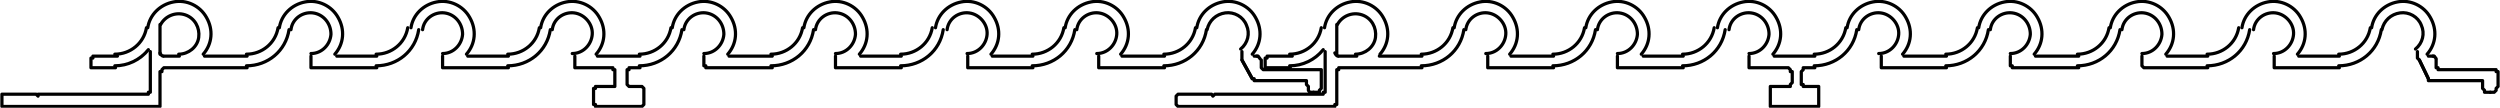 <?xml version="1.0" encoding="UTF-8"?>
<svg id="Capa_2" data-name="Capa 2" xmlns="http://www.w3.org/2000/svg" viewBox="0 0 38.75 1.67">
  <defs>
    <style>
      .cls-1 {
        fill: none;
        stroke: #000;
        stroke-linecap: round;
        stroke-linejoin: round;
        stroke-width: .05px;
      }
    </style>
  </defs>
  <g id="Capa_1-2" data-name="Capa 1">
    <g>
      <polyline class="cls-1" points="19.55 .93 19.55 1.05 19.58 1.08 19.61 1.08 20.45 1.08 20.48 1.08 20.48 1.11 20.48 1.13 20.48 1.31 20.48 1.34 20.48 1.37 20.45 1.4 20.45 1.43 20.42 1.43 20.39 1.43 20.36 1.43"/>
      <polyline class="cls-1" points="19.25 .8 19.25 .9 19.25 .93 19.41 1.22 19.44 1.22 19.44 1.25 19.47 1.25 20.25 1.25 20.25 1.31 20.28 1.34 20.28 1.37 20.28 1.4 20.3 1.43 20.33 1.43 20.36 1.43"/>
      <polyline class="cls-1" points="18.05 1.05 17.06 1.05 17.03 1.05 17.03 1.02 17.03 .87"/>
      <polyline class="cls-1" points="16.01 1.05 15.05 1.05 15.03 1.05 15 1.05 15 1.02 15 .87"/>
      <polyline class="cls-1" points="13.97 1.05 13.01 1.05 12.98 1.05 12.95 1.05 12.95 1.02 12.95 .87"/>
      <polyline class="cls-1" points="11.97 1.05 10.97 1.05 10.94 1.05 10.94 1.02 10.91 1.02 10.91 .87"/>
      <polyline class="cls-1" points="9.92 1.05 9.78 1.05 9.75 1.05 9.75 1.08 9.72 1.08 9.72 1.11 9.72 1.28 9.72 1.31 9.75 1.34 9.78 1.34 9.92 1.34 9.95 1.34 9.98 1.37 9.98 1.4 9.98 1.59 9.98 1.62 9.95 1.65 9.92 1.65 9.26 1.65 9.23 1.65 9.23 1.62 9.2 1.62 9.2 1.59 9.2 1.4 9.2 1.37 9.23 1.37 9.23 1.34 9.26 1.34 9.5 1.34 9.53 1.34 9.53 1.31 9.53 1.28 9.53 1.11 9.53 1.08 9.5 1.08 9.5 1.05 8.94 1.05 8.91 1.05 8.91 1.02 8.91 .87"/>
      <polyline class="cls-1" points="7.88 1.05 6.92 1.05 6.89 1.05 6.86 1.05 6.86 1.02 6.86 .87"/>
      <polyline class="cls-1" points="5.84 1.05 4.88 1.05 4.85 1.05 4.82 1.05 4.82 1.02 4.82 .87"/>
      <polyline class="cls-1" points="3.83 1.05 2.75 1.05 2.54 1.05 2.51 1.08 2.51 1.11 2.48 1.11 2.48 1.59 2.48 1.62 2.48 1.65 2.45 1.65 2.33 1.65 .05 1.65 .03 1.65 .03 1.62 .03 1.59 .03 1.52 .03 1.49 .03 1.46 .05 1.46 .23 1.46 .56 1.46 .59 1.49 .59 1.46 2.28 1.46 2.3 1.46 2.3 1.43 2.33 1.43 2.33 1.4 2.33 .8"/>
      <polyline class="cls-1" points="1.79 1.05 1.44 1.05 1.41 1.05 1.41 1.02 1.41 .93 1.41 .9 1.44 .9 1.44 .87 1.82 .87"/>
      <line class="cls-1" x1="3.17" y1=".87" x2="3.83" y2=".87"/>
      <line class="cls-1" x1="5.22" y1=".87" x2="5.84" y2=".87"/>
      <line class="cls-1" x1="7.25" y1=".87" x2="7.88" y2=".87"/>
      <line class="cls-1" x1="9.26" y1=".87" x2="9.92" y2=".87"/>
      <line class="cls-1" x1="11.3" y1=".87" x2="11.97" y2=".87"/>
      <line class="cls-1" x1="13.34" y1=".87" x2="13.97" y2=".87"/>
      <line class="cls-1" x1="15.38" y1=".87" x2="16.01" y2=".87"/>
      <line class="cls-1" x1="17.39" y1=".87" x2="18.05" y2=".87"/>
      <path class="cls-1" d="m3.15.84c.14-.16.16-.38.05-.57-.1-.18-.31-.28-.51-.24-.21.04-.37.2-.4.4"/>
      <path class="cls-1" d="m2.77.84c.15,0,.29-.11.31-.26.02-.15-.06-.3-.21-.35-.15-.05-.31.02-.38.15"/>
      <path class="cls-1" d="m19.41.84c.14-.16.16-.38.05-.57-.1-.18-.31-.28-.51-.24-.21.04-.37.2-.4.4"/>
      <path class="cls-1" d="m19.23.76c.11-.09.15-.24.09-.37-.05-.13-.19-.21-.33-.19-.14.02-.25.12-.28.26"/>
      <path class="cls-1" d="m1.78.84c.24,0,.45-.17.49-.41"/>
      <path class="cls-1" d="m1.78,1.02c.2,0,.39-.09.52-.25"/>
      <line class="cls-1" x1="2.48" y1=".84" x2="2.48" y2=".38"/>
      <line class="cls-1" x1="2.78" y1=".87" x2="2.54" y2=".87"/>
      <path class="cls-1" d="m2.48.82s.02.05.05.05"/>
      <path class="cls-1" d="m18.04.84c.24,0,.45-.17.49-.41"/>
      <path class="cls-1" d="m18.04,1.02c.33,0,.61-.23.66-.56"/>
      <path class="cls-1" d="m19.53.91s-.02-.04-.05-.04"/>
      <line class="cls-1" x1="19.44" y1=".87" x2="19.5" y2=".87"/>
      <line class="cls-1" x1="19.25" y1=".93" x2="19.41" y2="1.22"/>
      <path class="cls-1" d="m11.28.84c.14-.16.16-.38.05-.57-.1-.18-.31-.28-.51-.24-.21.04-.37.2-.4.4"/>
      <path class="cls-1" d="m10.91.83c.17,0,.3-.14.31-.3,0-.17-.12-.31-.28-.33-.16-.02-.32.09-.34.26"/>
      <path class="cls-1" d="m9.91.84c.24,0,.45-.17.49-.41"/>
      <path class="cls-1" d="m9.91,1.02c.33,0,.61-.23.66-.56"/>
      <path class="cls-1" d="m7.23.84c.14-.16.16-.38.05-.57-.1-.18-.31-.28-.51-.24-.21.04-.37.2-.4.4"/>
      <path class="cls-1" d="m6.86.83c.17,0,.3-.14.31-.3,0-.17-.12-.31-.28-.33-.16-.02-.32.09-.34.26"/>
      <path class="cls-1" d="m5.83.84c.24,0,.45-.17.49-.41"/>
      <path class="cls-1" d="m5.83,1.02c.33,0,.61-.23.66-.56"/>
      <path class="cls-1" d="m15.36.84c.14-.16.16-.38.05-.57-.1-.18-.31-.28-.51-.24-.21.04-.37.2-.4.4"/>
      <path class="cls-1" d="m14.99.83c.17,0,.3-.14.31-.3s-.12-.31-.28-.33c-.16-.02-.32.09-.34.26"/>
      <path class="cls-1" d="m13.96.84c.24,0,.45-.17.49-.41"/>
      <path class="cls-1" d="m13.96,1.02c.33,0,.61-.23.66-.56"/>
      <path class="cls-1" d="m5.19.84c.14-.16.16-.38.05-.57-.1-.18-.31-.28-.51-.24-.21.04-.37.2-.4.4"/>
      <path class="cls-1" d="m4.82.83c.17,0,.3-.14.31-.3,0-.17-.12-.31-.28-.33-.16-.02-.32.09-.34.26"/>
      <path class="cls-1" d="m3.82.84c.24,0,.45-.17.49-.41"/>
      <path class="cls-1" d="m3.82,1.02c.33,0,.61-.23.66-.56"/>
      <path class="cls-1" d="m9.24.84c.14-.16.16-.38.05-.57-.1-.18-.31-.28-.51-.24-.21.04-.37.2-.4.4"/>
      <path class="cls-1" d="m8.87.83c.17,0,.3-.14.31-.3s-.12-.31-.28-.33c-.16-.02-.32.09-.34.26"/>
      <path class="cls-1" d="m7.87.84c.24,0,.45-.17.49-.41"/>
      <path class="cls-1" d="m7.87,1.02c.33,0,.61-.23.66-.56"/>
      <path class="cls-1" d="m13.32.84c.14-.16.16-.38.05-.57-.1-.18-.31-.28-.51-.24-.21.04-.37.2-.4.4"/>
      <path class="cls-1" d="m12.95.83c.17,0,.3-.14.31-.3,0-.17-.12-.31-.28-.33-.16-.02-.32.09-.34.26"/>
      <path class="cls-1" d="m11.95.84c.24,0,.45-.17.49-.41"/>
      <path class="cls-1" d="m11.95,1.02c.33,0,.61-.23.66-.56"/>
      <path class="cls-1" d="m17.37.84c.14-.16.16-.38.05-.57-.1-.18-.31-.28-.51-.24-.21.04-.37.2-.4.4"/>
      <path class="cls-1" d="m17,.83c.17,0,.3-.14.31-.3s-.12-.31-.28-.33c-.16-.02-.32.09-.34.26"/>
      <path class="cls-1" d="m16,.84c.24,0,.45-.17.49-.41"/>
      <path class="cls-1" d="m16,1.02c.33,0,.61-.23.66-.56"/>
      <polyline class="cls-1" points="37.76 .93 37.76 1.05 37.79 1.05 37.79 1.08 37.82 1.08 38.66 1.08 38.69 1.08 38.69 1.11 38.72 1.11 38.72 1.13 38.72 1.31 38.72 1.34 38.69 1.37 38.69 1.4 38.66 1.43 38.63 1.43 38.6 1.43"/>
      <polyline class="cls-1" points="37.47 .8 37.47 .9 37.5 .93 37.64 1.22 37.64 1.25 37.67 1.25 38.48 1.25 38.48 1.31 38.48 1.34 38.48 1.37 38.51 1.4 38.51 1.43 38.54 1.43 38.57 1.43 38.6 1.43"/>
      <polyline class="cls-1" points="36.26 1.05 35.3 1.05 35.28 1.05 35.25 1.05 35.25 1.02 35.25 .87"/>
      <polyline class="cls-1" points="34.22 1.05 33.26 1.05 33.23 1.05 33.2 1.02 33.2 .87"/>
      <polyline class="cls-1" points="32.22 1.05 31.22 1.05 31.19 1.05 31.19 1.02 31.16 1.02 31.16 .87"/>
      <polyline class="cls-1" points="30.17 1.05 29.19 1.05 29.16 1.05 29.16 1.02 29.16 .87"/>
      <polyline class="cls-1" points="28.13 1.05 27.98 1.05 27.95 1.05 27.95 1.08 27.92 1.11 27.92 1.28 27.92 1.31 27.95 1.31 27.95 1.34 27.98 1.34 28.16 1.34 28.19 1.34 28.19 1.37 28.19 1.4 28.19 1.59 28.19 1.62 28.19 1.65 28.16 1.65 27.47 1.65 27.44 1.65 27.44 1.62 27.44 1.59 27.44 1.4 27.44 1.37 27.44 1.34 27.47 1.34 27.72 1.34 27.75 1.34 27.75 1.31 27.78 1.28 27.78 1.11 27.75 1.11 27.75 1.08 27.72 1.05 27.17 1.05 27.14 1.05 27.11 1.05 27.11 1.02 27.11 .87"/>
      <polyline class="cls-1" points="26.09 1.05 25.13 1.05 25.1 1.05 25.07 1.05 25.07 1.02 25.07 .87"/>
      <polyline class="cls-1" points="24.08 1.05 23.09 1.05 23.06 1.05 23.06 1.02 23.06 .87"/>
      <polyline class="cls-1" points="22.04 1.05 20.97 1.05 20.75 1.05 20.75 1.08 20.72 1.08 20.72 1.11 20.72 1.59 20.72 1.62 20.69 1.62 20.69 1.65 20.66 1.65 20.54 1.65 18.29 1.65 18.26 1.65 18.23 1.62 18.23 1.59 18.23 1.52 18.23 1.49 18.26 1.46 18.29 1.46 18.44 1.46 18.78 1.46 18.8 1.49 18.83 1.46 20.48 1.46 20.51 1.46 20.51 1.43 20.54 1.43 20.54 1.4 20.54 .8"/>
      <polyline class="cls-1" points="20 1.05 19.67 1.05 19.64 1.05 19.61 1.05 19.61 1.02 19.61 .93 19.61 .9 19.64 .9 19.64 .87 19.67 .87 20.03 .87"/>
      <line class="cls-1" x1="21.38" y1=".87" x2="22.04" y2=".87"/>
      <line class="cls-1" x1="23.42" y1=".87" x2="24.08" y2=".87"/>
      <line class="cls-1" x1="25.47" y1=".87" x2="26.09" y2=".87"/>
      <line class="cls-1" x1="27.5" y1=".87" x2="28.13" y2=".87"/>
      <line class="cls-1" x1="29.51" y1=".87" x2="30.17" y2=".87"/>
      <line class="cls-1" x1="31.55" y1=".87" x2="32.22" y2=".87"/>
      <line class="cls-1" x1="33.59" y1=".87" x2="34.22" y2=".87"/>
      <line class="cls-1" x1="35.63" y1=".87" x2="36.26" y2=".87"/>
      <path class="cls-1" d="m21.39.84c.14-.16.16-.38.05-.57-.1-.18-.31-.28-.51-.24-.21.04-.37.2-.4.4"/>
      <path class="cls-1" d="m21.01.84c.15,0,.29-.11.31-.26.02-.15-.06-.3-.21-.35-.15-.05-.31.02-.38.15"/>
      <path class="cls-1" d="m37.62.84c.14-.16.16-.38.05-.57-.1-.18-.31-.28-.51-.24-.21.04-.37.2-.4.4"/>
      <path class="cls-1" d="m37.44.76c.11-.09.15-.24.09-.37-.05-.13-.19-.21-.33-.19-.14.02-.25.12-.28.26"/>
      <path class="cls-1" d="m19.99.84c.24,0,.45-.17.49-.41"/>
      <path class="cls-1" d="m19.99,1.02c.2,0,.39-.09.52-.25"/>
      <line class="cls-1" x1="20.72" y1=".84" x2="20.72" y2=".38"/>
      <line class="cls-1" x1="21.03" y1=".87" x2="20.75" y2=".87"/>
      <path class="cls-1" d="m20.69.82s.02.05.05.05"/>
      <path class="cls-1" d="m36.25.84c.24,0,.45-.17.49-.41"/>
      <path class="cls-1" d="m36.25,1.02c.33,0,.61-.23.66-.56"/>
      <path class="cls-1" d="m37.76.91s-.02-.04-.05-.04"/>
      <line class="cls-1" x1="37.64" y1=".87" x2="37.73" y2=".87"/>
      <line class="cls-1" x1="37.5" y1=".93" x2="37.64" y2="1.22"/>
      <path class="cls-1" d="m29.49.84c.14-.16.16-.38.05-.57-.1-.18-.31-.28-.51-.24-.21.04-.37.2-.4.4"/>
      <path class="cls-1" d="m29.12.83c.17,0,.3-.14.31-.3s-.12-.31-.28-.33c-.16-.02-.32.09-.34.26"/>
      <path class="cls-1" d="m28.12.84c.24,0,.45-.17.49-.41"/>
      <path class="cls-1" d="m28.12,1.02c.33,0,.61-.23.66-.56"/>
      <path class="cls-1" d="m25.44.84c.14-.16.16-.38.05-.57-.1-.18-.31-.28-.51-.24-.21.04-.37.2-.4.4"/>
      <path class="cls-1" d="m25.07.83c.17,0,.3-.14.31-.3,0-.17-.12-.31-.28-.33-.16-.02-.32.09-.34.26"/>
      <path class="cls-1" d="m24.07.84c.24,0,.45-.17.49-.41"/>
      <path class="cls-1" d="m24.07,1.02c.33,0,.61-.23.66-.56"/>
      <path class="cls-1" d="m33.57.84c.14-.16.16-.38.05-.57-.1-.18-.31-.28-.51-.24-.21.04-.37.2-.4.4"/>
      <path class="cls-1" d="m33.2.83c.17,0,.3-.14.31-.3,0-.17-.12-.31-.28-.33-.16-.02-.32.09-.34.26"/>
      <path class="cls-1" d="m32.2.84c.24,0,.45-.17.49-.41"/>
      <path class="cls-1" d="m32.2,1.02c.33,0,.61-.23.66-.56"/>
      <path class="cls-1" d="m23.4.84c.14-.16.16-.38.05-.57-.1-.18-.31-.28-.51-.24-.21.04-.37.2-.4.4"/>
      <path class="cls-1" d="m23.03.83c.17,0,.3-.14.31-.3s-.12-.31-.28-.33c-.16-.02-.32.09-.34.26"/>
      <path class="cls-1" d="m22.03.84c.24,0,.45-.17.49-.41"/>
      <path class="cls-1" d="m22.03,1.02c.33,0,.61-.23.66-.56"/>
      <path class="cls-1" d="m27.48.84c.14-.16.16-.38.05-.57-.1-.18-.31-.28-.51-.24-.21.04-.37.2-.4.4"/>
      <path class="cls-1" d="m27.11.83c.17,0,.3-.14.31-.3,0-.17-.12-.31-.28-.33-.16-.02-.32.09-.34.26"/>
      <path class="cls-1" d="m26.08.84c.24,0,.45-.17.49-.41"/>
      <path class="cls-1" d="m26.08,1.02c.33,0,.61-.23.66-.56"/>
      <path class="cls-1" d="m31.53.84c.14-.16.16-.38.05-.57-.1-.18-.31-.28-.51-.24-.21.04-.37.2-.4.4"/>
      <path class="cls-1" d="m31.16.83c.17,0,.3-.14.31-.3,0-.17-.12-.31-.28-.33-.16-.02-.32.09-.34.26"/>
      <path class="cls-1" d="m30.16.84c.24,0,.45-.17.49-.41"/>
      <path class="cls-1" d="m30.16,1.02c.33,0,.61-.23.66-.56"/>
      <path class="cls-1" d="m35.61.84c.14-.16.16-.38.05-.57-.1-.18-.31-.28-.51-.24-.21.04-.37.2-.4.4"/>
      <path class="cls-1" d="m35.24.83c.17,0,.3-.14.31-.3s-.12-.31-.28-.33c-.16-.02-.32.09-.34.26"/>
      <path class="cls-1" d="m34.21.84c.24,0,.45-.17.49-.41"/>
      <path class="cls-1" d="m34.21,1.02c.33,0,.61-.23.66-.56"/>
    </g>
  </g>
</svg>